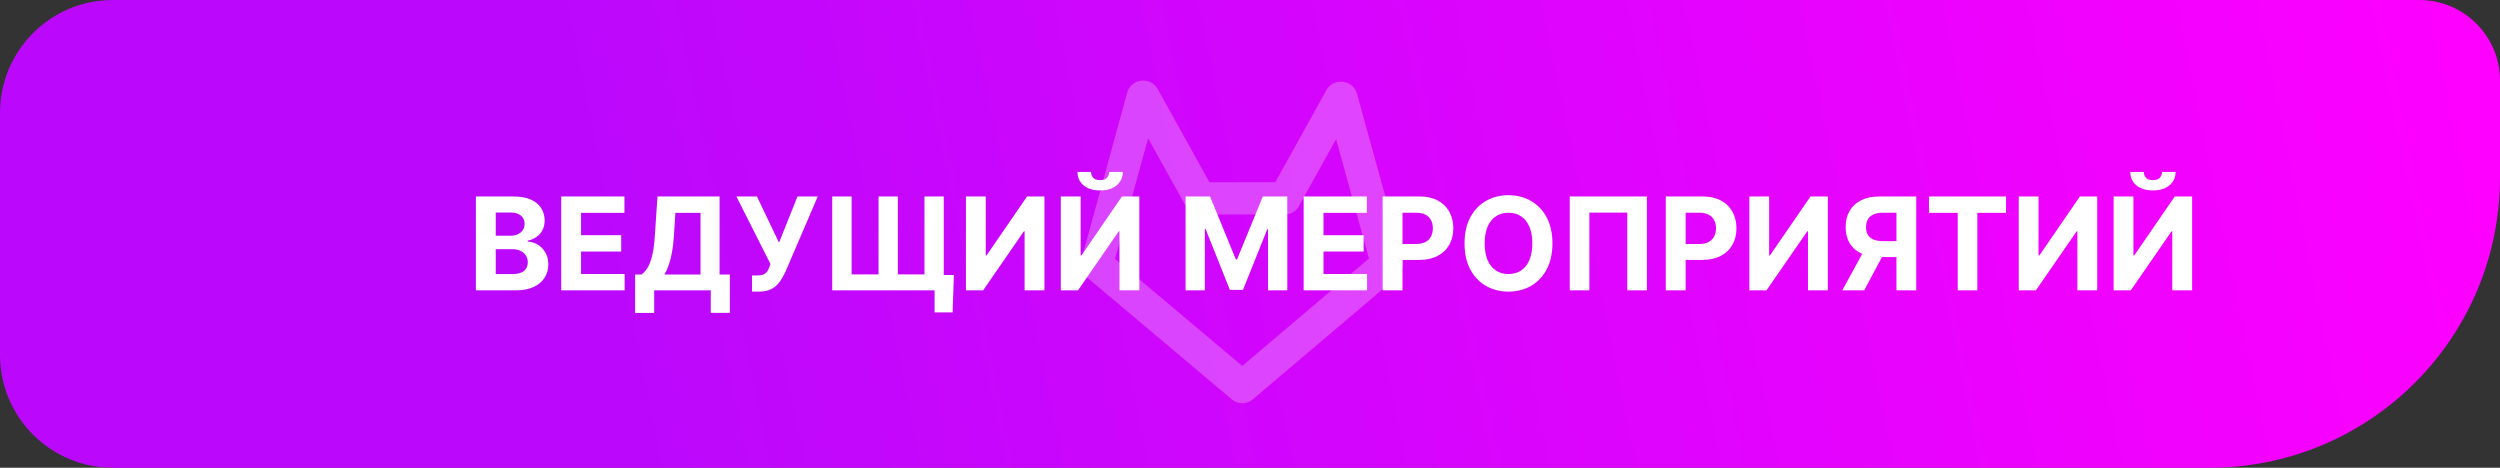 <svg width="155" height="29" viewBox="0 0 155 29" fill="none" xmlns="http://www.w3.org/2000/svg">
<rect x="0" y="0" width="155" height="29" fill="#333333" stroke="none"/>
<path d="M0 7C0 3.134 3.134 0 7 0H150C152.761 0 155 2.239 155 5V11C155 20.941 146.941 29 137 29H7C3.134 29 0 25.866 0 22V7Z" fill="url(#paint0_linear_2063_183)"/>
<path d="M85.98 16.403L77.023 24L68 16.403L70.852 6M79.658 12.292L83.115 6.068M83.168 6.068L86 16.335M70.898 6L74.356 12.224M74.389 12.296H79.658" stroke="white" stroke-opacity="0.25" stroke-width="2" stroke-linecap="round" stroke-linejoin="round"/>
<path d="M29.506 18V12.182H31.835C32.263 12.182 32.62 12.245 32.906 12.372C33.192 12.499 33.407 12.675 33.551 12.901C33.695 13.124 33.767 13.382 33.767 13.673C33.767 13.901 33.722 14.1 33.631 14.273C33.54 14.443 33.415 14.583 33.256 14.693C33.099 14.801 32.919 14.878 32.716 14.923V14.98C32.938 14.99 33.145 15.052 33.338 15.168C33.533 15.283 33.691 15.445 33.812 15.653C33.934 15.86 33.994 16.106 33.994 16.392C33.994 16.701 33.918 16.976 33.764 17.219C33.613 17.459 33.388 17.65 33.091 17.79C32.794 17.93 32.427 18 31.991 18H29.506ZM30.736 16.994H31.739C32.081 16.994 32.331 16.929 32.489 16.798C32.646 16.666 32.724 16.49 32.724 16.27C32.724 16.109 32.686 15.967 32.608 15.844C32.53 15.721 32.419 15.624 32.276 15.554C32.133 15.484 31.964 15.449 31.767 15.449H30.736V16.994ZM30.736 14.617H31.648C31.816 14.617 31.966 14.587 32.097 14.528C32.229 14.468 32.333 14.383 32.409 14.273C32.487 14.163 32.526 14.031 32.526 13.878C32.526 13.668 32.451 13.498 32.301 13.369C32.153 13.241 31.943 13.176 31.671 13.176H30.736V14.617ZM34.795 18V12.182H38.715V13.196H36.025V14.582H38.514V15.597H36.025V16.986H38.727V18H34.795ZM39.378 19.403V17.02H39.773C39.907 16.923 40.03 16.787 40.142 16.611C40.254 16.433 40.349 16.188 40.429 15.875C40.508 15.561 40.565 15.15 40.599 14.642L40.764 12.182H44.614V17.02H45.25V19.398H44.068V18H40.56V19.403H39.378ZM41.193 17.02H43.432V13.196H41.872L41.781 14.642C41.757 15.027 41.716 15.367 41.659 15.665C41.604 15.962 41.537 16.223 41.457 16.446C41.38 16.668 41.292 16.859 41.193 17.02ZM46.626 18.079V17.079H46.941C47.098 17.079 47.225 17.061 47.322 17.023C47.418 16.983 47.495 16.925 47.552 16.849C47.611 16.772 47.66 16.675 47.7 16.56L47.771 16.369L45.657 12.182H46.93L48.299 15.046L49.444 12.182H50.7L48.694 16.858C48.597 17.074 48.483 17.275 48.35 17.46C48.219 17.646 48.052 17.796 47.847 17.909C47.643 18.023 47.381 18.079 47.063 18.079H46.626ZM59.141 17.048L59.061 19.369H57.945V18H57.47V17.048H59.141ZM51.598 12.182H52.8V17.011H54.47V12.182H55.666V17.011H57.317V12.182H58.513V18H51.598V12.182ZM59.889 12.182H61.116V15.841H61.164L63.678 12.182H64.755V18H63.525V14.338H63.482L60.954 18H59.889V12.182ZM65.771 12.182H66.999V15.841H67.047L69.561 12.182H70.638V18H69.408V14.338H69.365L66.837 18H65.771V12.182ZM68.771 10.659H69.615C69.613 11.004 69.485 11.281 69.231 11.492C68.98 11.702 68.639 11.807 68.209 11.807C67.777 11.807 67.435 11.702 67.183 11.492C66.931 11.281 66.805 11.004 66.805 10.659H67.644C67.642 10.79 67.683 10.907 67.769 11.011C67.856 11.116 68.002 11.168 68.209 11.168C68.41 11.168 68.553 11.117 68.641 11.014C68.728 10.912 68.771 10.794 68.771 10.659ZM73.506 12.182H75.023L76.625 16.091H76.693L78.296 12.182H79.812V18H78.619V14.213H78.571L77.065 17.972H76.253L74.747 14.199H74.699V18H73.506V12.182ZM80.826 18V12.182H84.746V13.196H82.056V14.582H84.545V15.597H82.056V16.986H84.758V18H80.826ZM85.724 18V12.182H88.02C88.461 12.182 88.837 12.266 89.148 12.435C89.458 12.601 89.695 12.833 89.858 13.131C90.023 13.426 90.105 13.767 90.105 14.153C90.105 14.54 90.022 14.881 89.855 15.176C89.688 15.472 89.447 15.702 89.131 15.867C88.816 16.031 88.436 16.114 87.989 16.114H86.526V15.128H87.79C88.026 15.128 88.222 15.087 88.375 15.006C88.53 14.922 88.646 14.808 88.722 14.662C88.799 14.514 88.838 14.345 88.838 14.153C88.838 13.96 88.799 13.792 88.722 13.648C88.646 13.502 88.53 13.389 88.375 13.31C88.22 13.228 88.023 13.188 87.784 13.188H86.954V18H85.724ZM96.251 15.091C96.251 15.725 96.13 16.265 95.89 16.71C95.651 17.155 95.326 17.495 94.913 17.73C94.502 17.963 94.04 18.079 93.526 18.079C93.009 18.079 92.545 17.962 92.134 17.727C91.723 17.492 91.398 17.152 91.16 16.707C90.921 16.262 90.802 15.723 90.802 15.091C90.802 14.456 90.921 13.917 91.16 13.472C91.398 13.027 91.723 12.688 92.134 12.454C92.545 12.22 93.009 12.102 93.526 12.102C94.04 12.102 94.502 12.22 94.913 12.454C95.326 12.688 95.651 13.027 95.89 13.472C96.13 13.917 96.251 14.456 96.251 15.091ZM95.004 15.091C95.004 14.68 94.942 14.333 94.819 14.051C94.698 13.769 94.526 13.555 94.305 13.409C94.083 13.263 93.824 13.19 93.526 13.19C93.229 13.19 92.969 13.263 92.748 13.409C92.526 13.555 92.354 13.769 92.231 14.051C92.11 14.333 92.049 14.68 92.049 15.091C92.049 15.502 92.11 15.848 92.231 16.131C92.354 16.413 92.526 16.627 92.748 16.773C92.969 16.919 93.229 16.991 93.526 16.991C93.824 16.991 94.083 16.919 94.305 16.773C94.526 16.627 94.698 16.413 94.819 16.131C94.942 15.848 95.004 15.502 95.004 15.091ZM102.108 12.182V18H100.892V13.182H98.54V18H97.324V12.182H102.108ZM103.279 18V12.182H105.575C106.016 12.182 106.392 12.266 106.702 12.435C107.013 12.601 107.25 12.833 107.413 13.131C107.577 13.426 107.66 13.767 107.66 14.153C107.66 14.54 107.576 14.881 107.41 15.176C107.243 15.472 107.002 15.702 106.685 15.867C106.371 16.031 105.99 16.114 105.543 16.114H104.08V15.128H105.344C105.581 15.128 105.776 15.087 105.93 15.006C106.085 14.922 106.201 14.808 106.276 14.662C106.354 14.514 106.393 14.345 106.393 14.153C106.393 13.96 106.354 13.792 106.276 13.648C106.201 13.502 106.085 13.389 105.93 13.31C105.774 13.228 105.577 13.188 105.339 13.188H104.509V18H103.279ZM108.459 12.182H109.686V15.841H109.734L112.249 12.182H113.325V18H112.095V14.338H112.053L109.524 18H108.459V12.182ZM118.808 18H117.58V13.188H116.751C116.514 13.188 116.317 13.223 116.16 13.293C116.004 13.361 115.888 13.461 115.81 13.594C115.733 13.726 115.694 13.889 115.694 14.082C115.694 14.274 115.733 14.434 115.81 14.562C115.888 14.691 116.004 14.788 116.16 14.852C116.315 14.917 116.51 14.949 116.745 14.949H118.08V15.938H116.546C116.101 15.938 115.72 15.864 115.404 15.716C115.088 15.568 114.846 15.356 114.68 15.079C114.513 14.801 114.43 14.469 114.43 14.082C114.43 13.698 114.511 13.364 114.674 13.079C114.839 12.794 115.076 12.573 115.387 12.418C115.7 12.26 116.076 12.182 116.515 12.182H118.808V18ZM115.668 15.352H116.995L115.58 18H114.222L115.668 15.352ZM119.597 13.196V12.182H124.375V13.196H122.594V18H121.378V13.196H119.597ZM125.162 12.182H126.389V15.841H126.438L128.952 12.182H130.028V18H128.798V14.338H128.756L126.227 18H125.162V12.182ZM131.045 12.182H132.272V15.841H132.32L134.835 12.182H135.911V18H134.681V14.338H134.638L132.11 18H131.045V12.182ZM134.045 10.659H134.888C134.887 11.004 134.759 11.281 134.505 11.492C134.253 11.702 133.912 11.807 133.482 11.807C133.05 11.807 132.709 11.702 132.457 11.492C132.205 11.281 132.079 11.004 132.079 10.659H132.917C132.915 10.79 132.957 10.907 133.042 11.011C133.129 11.116 133.276 11.168 133.482 11.168C133.683 11.168 133.827 11.117 133.914 11.014C134.001 10.912 134.045 10.794 134.045 10.659Z" fill="white"/>
<defs>
<linearGradient id="paint0_linear_2063_183" x1="0" y1="29" x2="154.467" y2="-2.604" gradientUnits="userSpaceOnUse">
<stop offset="0.25" stop-color="#BB08FC"/>
<stop offset="1" stop-color="#FF00FF"/>
</linearGradient>
</defs>
</svg>
